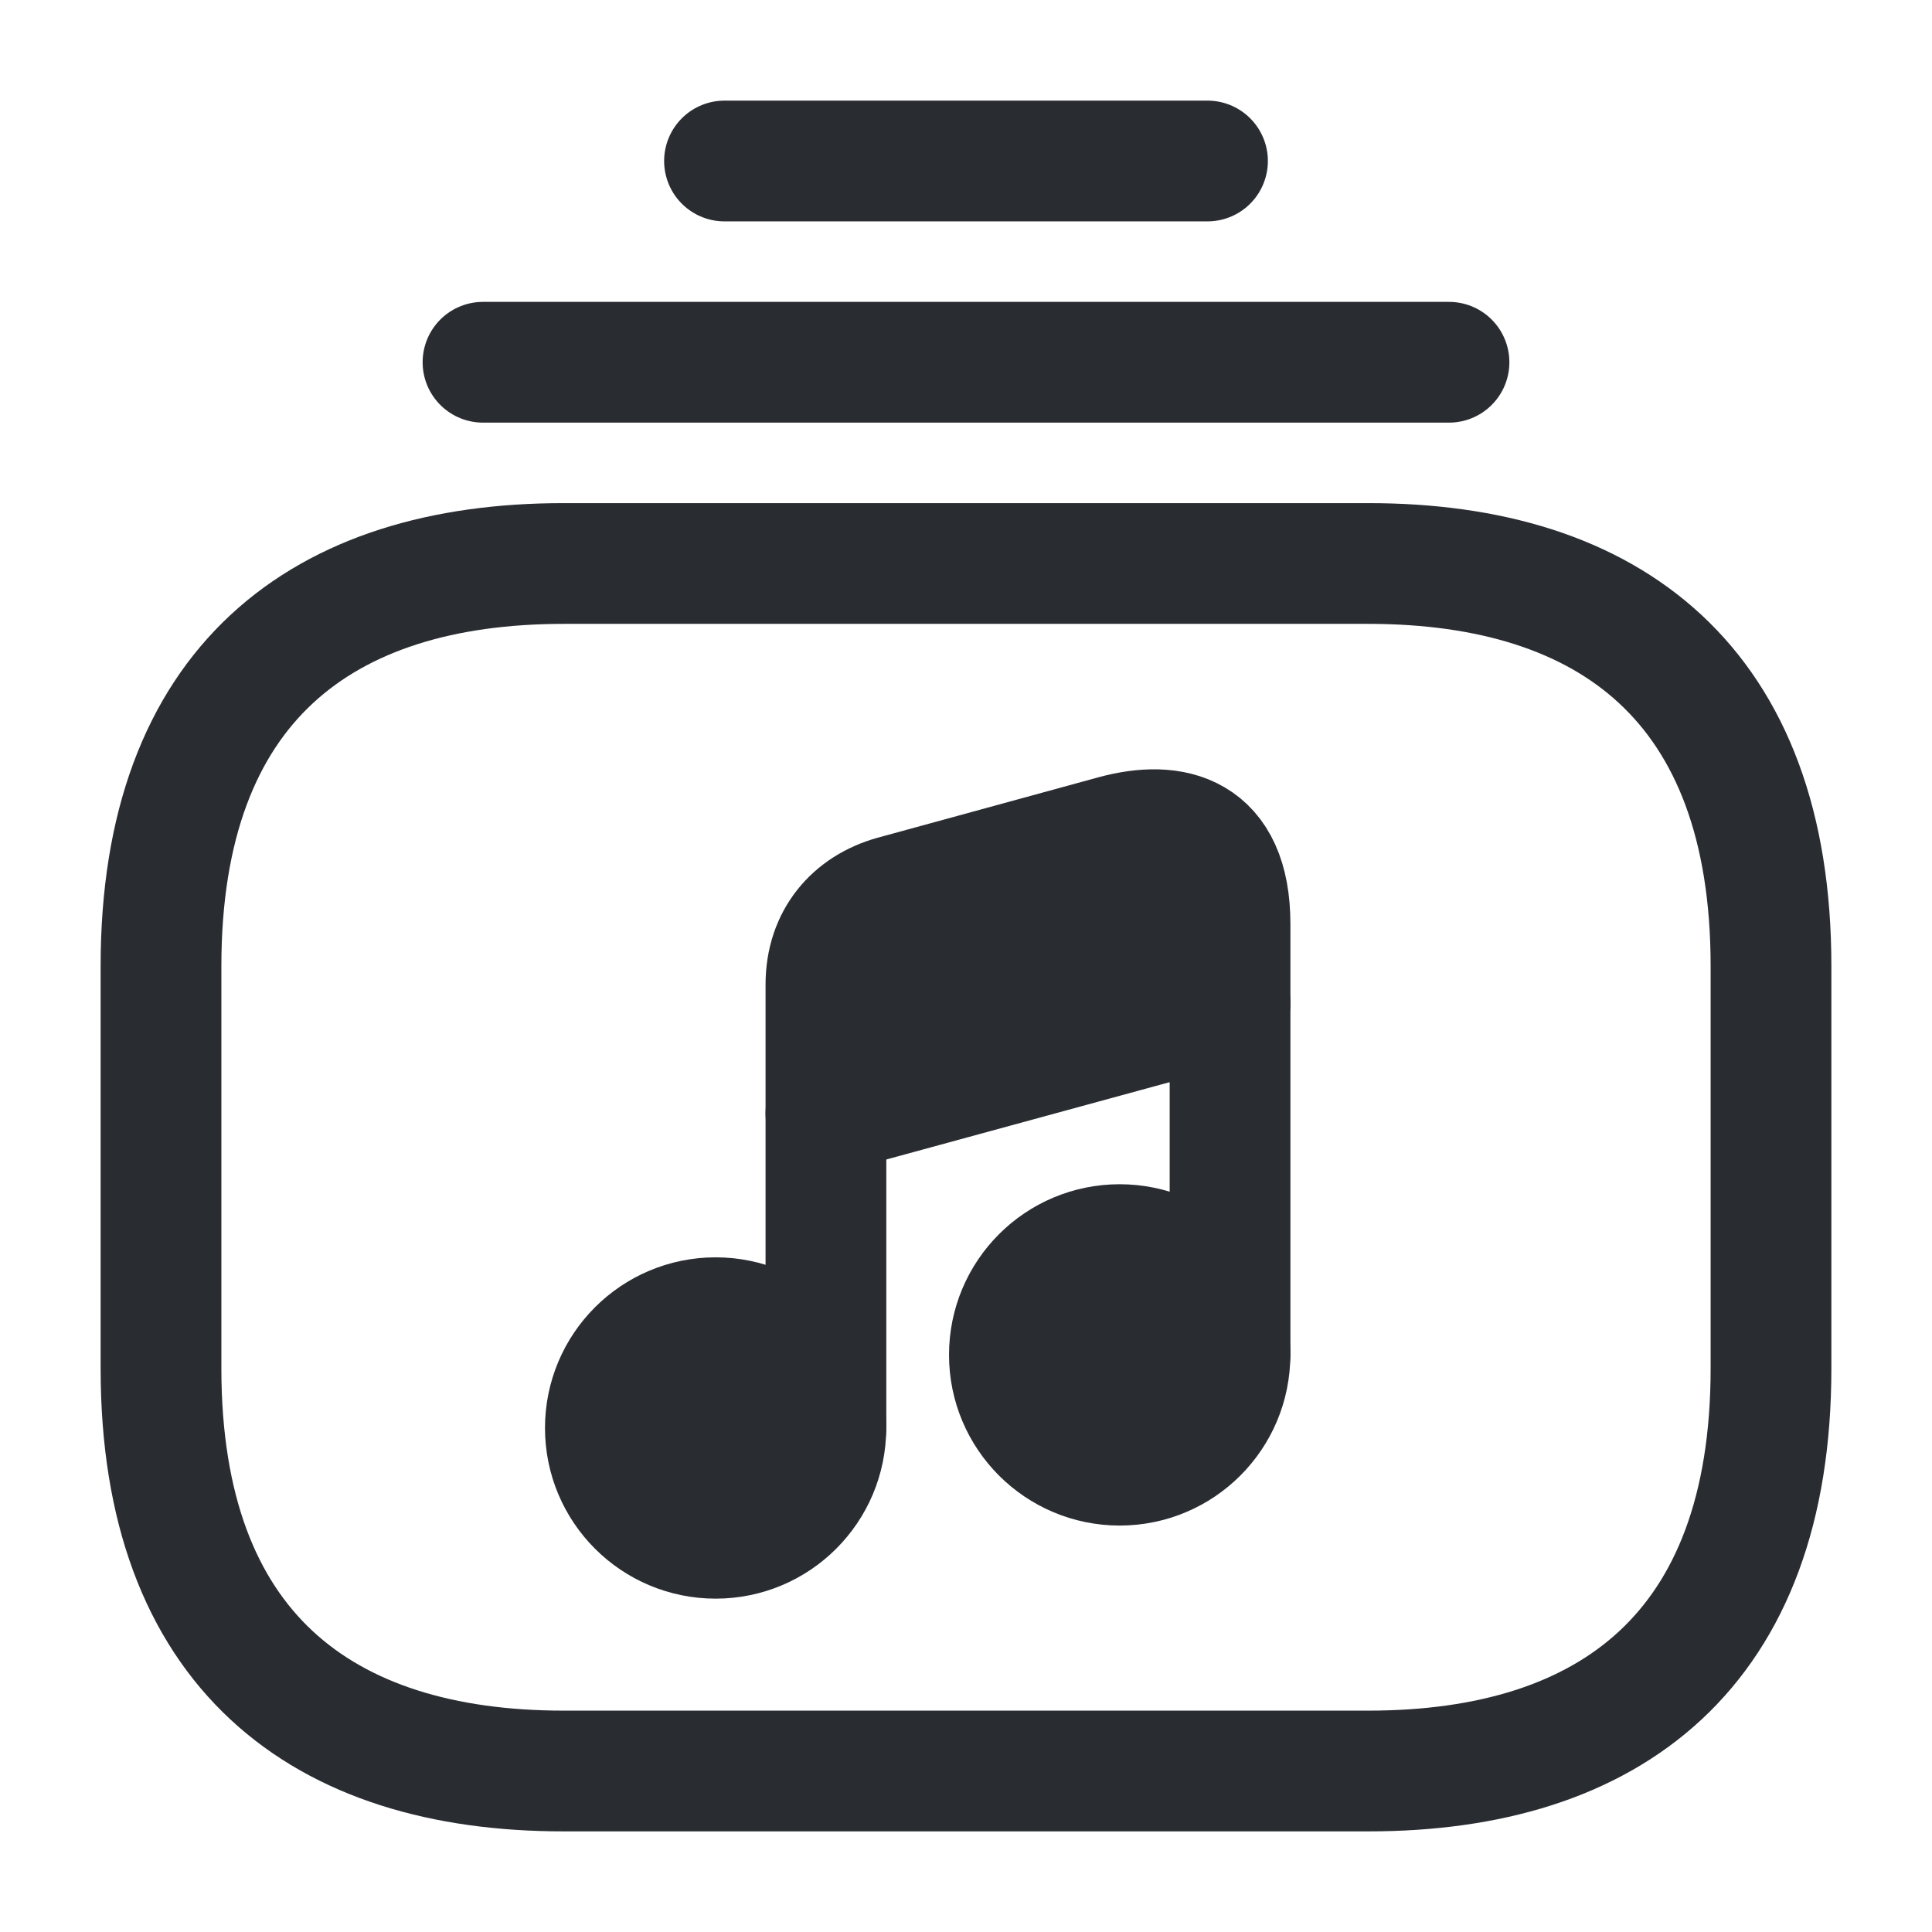 <svg width="24" height="24" viewBox="0 0 24 24" fill="none" xmlns="http://www.w3.org/2000/svg">
<path d="M17 22H7C4 22 2 20.5 2 17V12C2 8.5 4 7 7 7H17C20 7 22 8.5 22 12V17C22 20.5 20 22 17 22Z" stroke="#292D32" stroke-width="1.5" stroke-miterlimit="10" stroke-linecap="round" stroke-linejoin="round"/>
<path d="M6 4.5H18" stroke="#292D32" stroke-width="1.5" stroke-miterlimit="10" stroke-linecap="round" stroke-linejoin="round"/>
<path d="M9 2H15" stroke="#292D32" stroke-width="1.5" stroke-miterlimit="10" stroke-linecap="round" stroke-linejoin="round"/>
<path d="M8.89 19.109C9.646 19.109 10.259 18.496 10.259 17.739C10.259 16.982 9.646 16.369 8.89 16.369C8.133 16.369 7.52 16.982 7.52 17.739C7.52 18.496 8.133 19.109 8.89 19.109Z" fill="#292D32" stroke="#292D32" stroke-width="1.5" stroke-linecap="round" stroke-linejoin="round"/>
<path d="M15.28 16.83V11.48C15.28 10.34 14.57 10.18 13.84 10.38L11.1 11.13C10.6 11.27 10.26 11.66 10.26 12.23V13.18V13.82V17.74" stroke="#292D32" stroke-width="1.5" stroke-linecap="round" stroke-linejoin="round"/>
<path d="M13.909 18.201C14.666 18.201 15.279 17.587 15.279 16.831C15.279 16.074 14.666 15.461 13.909 15.461C13.152 15.461 12.539 16.074 12.539 16.831C12.539 17.587 13.152 18.201 13.909 18.201Z" fill="#292D32" stroke="#292D32" stroke-width="1.5" stroke-linecap="round" stroke-linejoin="round"/>
<path d="M10.26 13.831L15.28 12.461" stroke="#292D32" stroke-width="1.5" stroke-linecap="round" stroke-linejoin="round"/>
<rect x="10.566" y="11.348" width="4.025" height="2" transform="rotate(-15 10.566 11.348)" fill="#292D32"/>
</svg>
